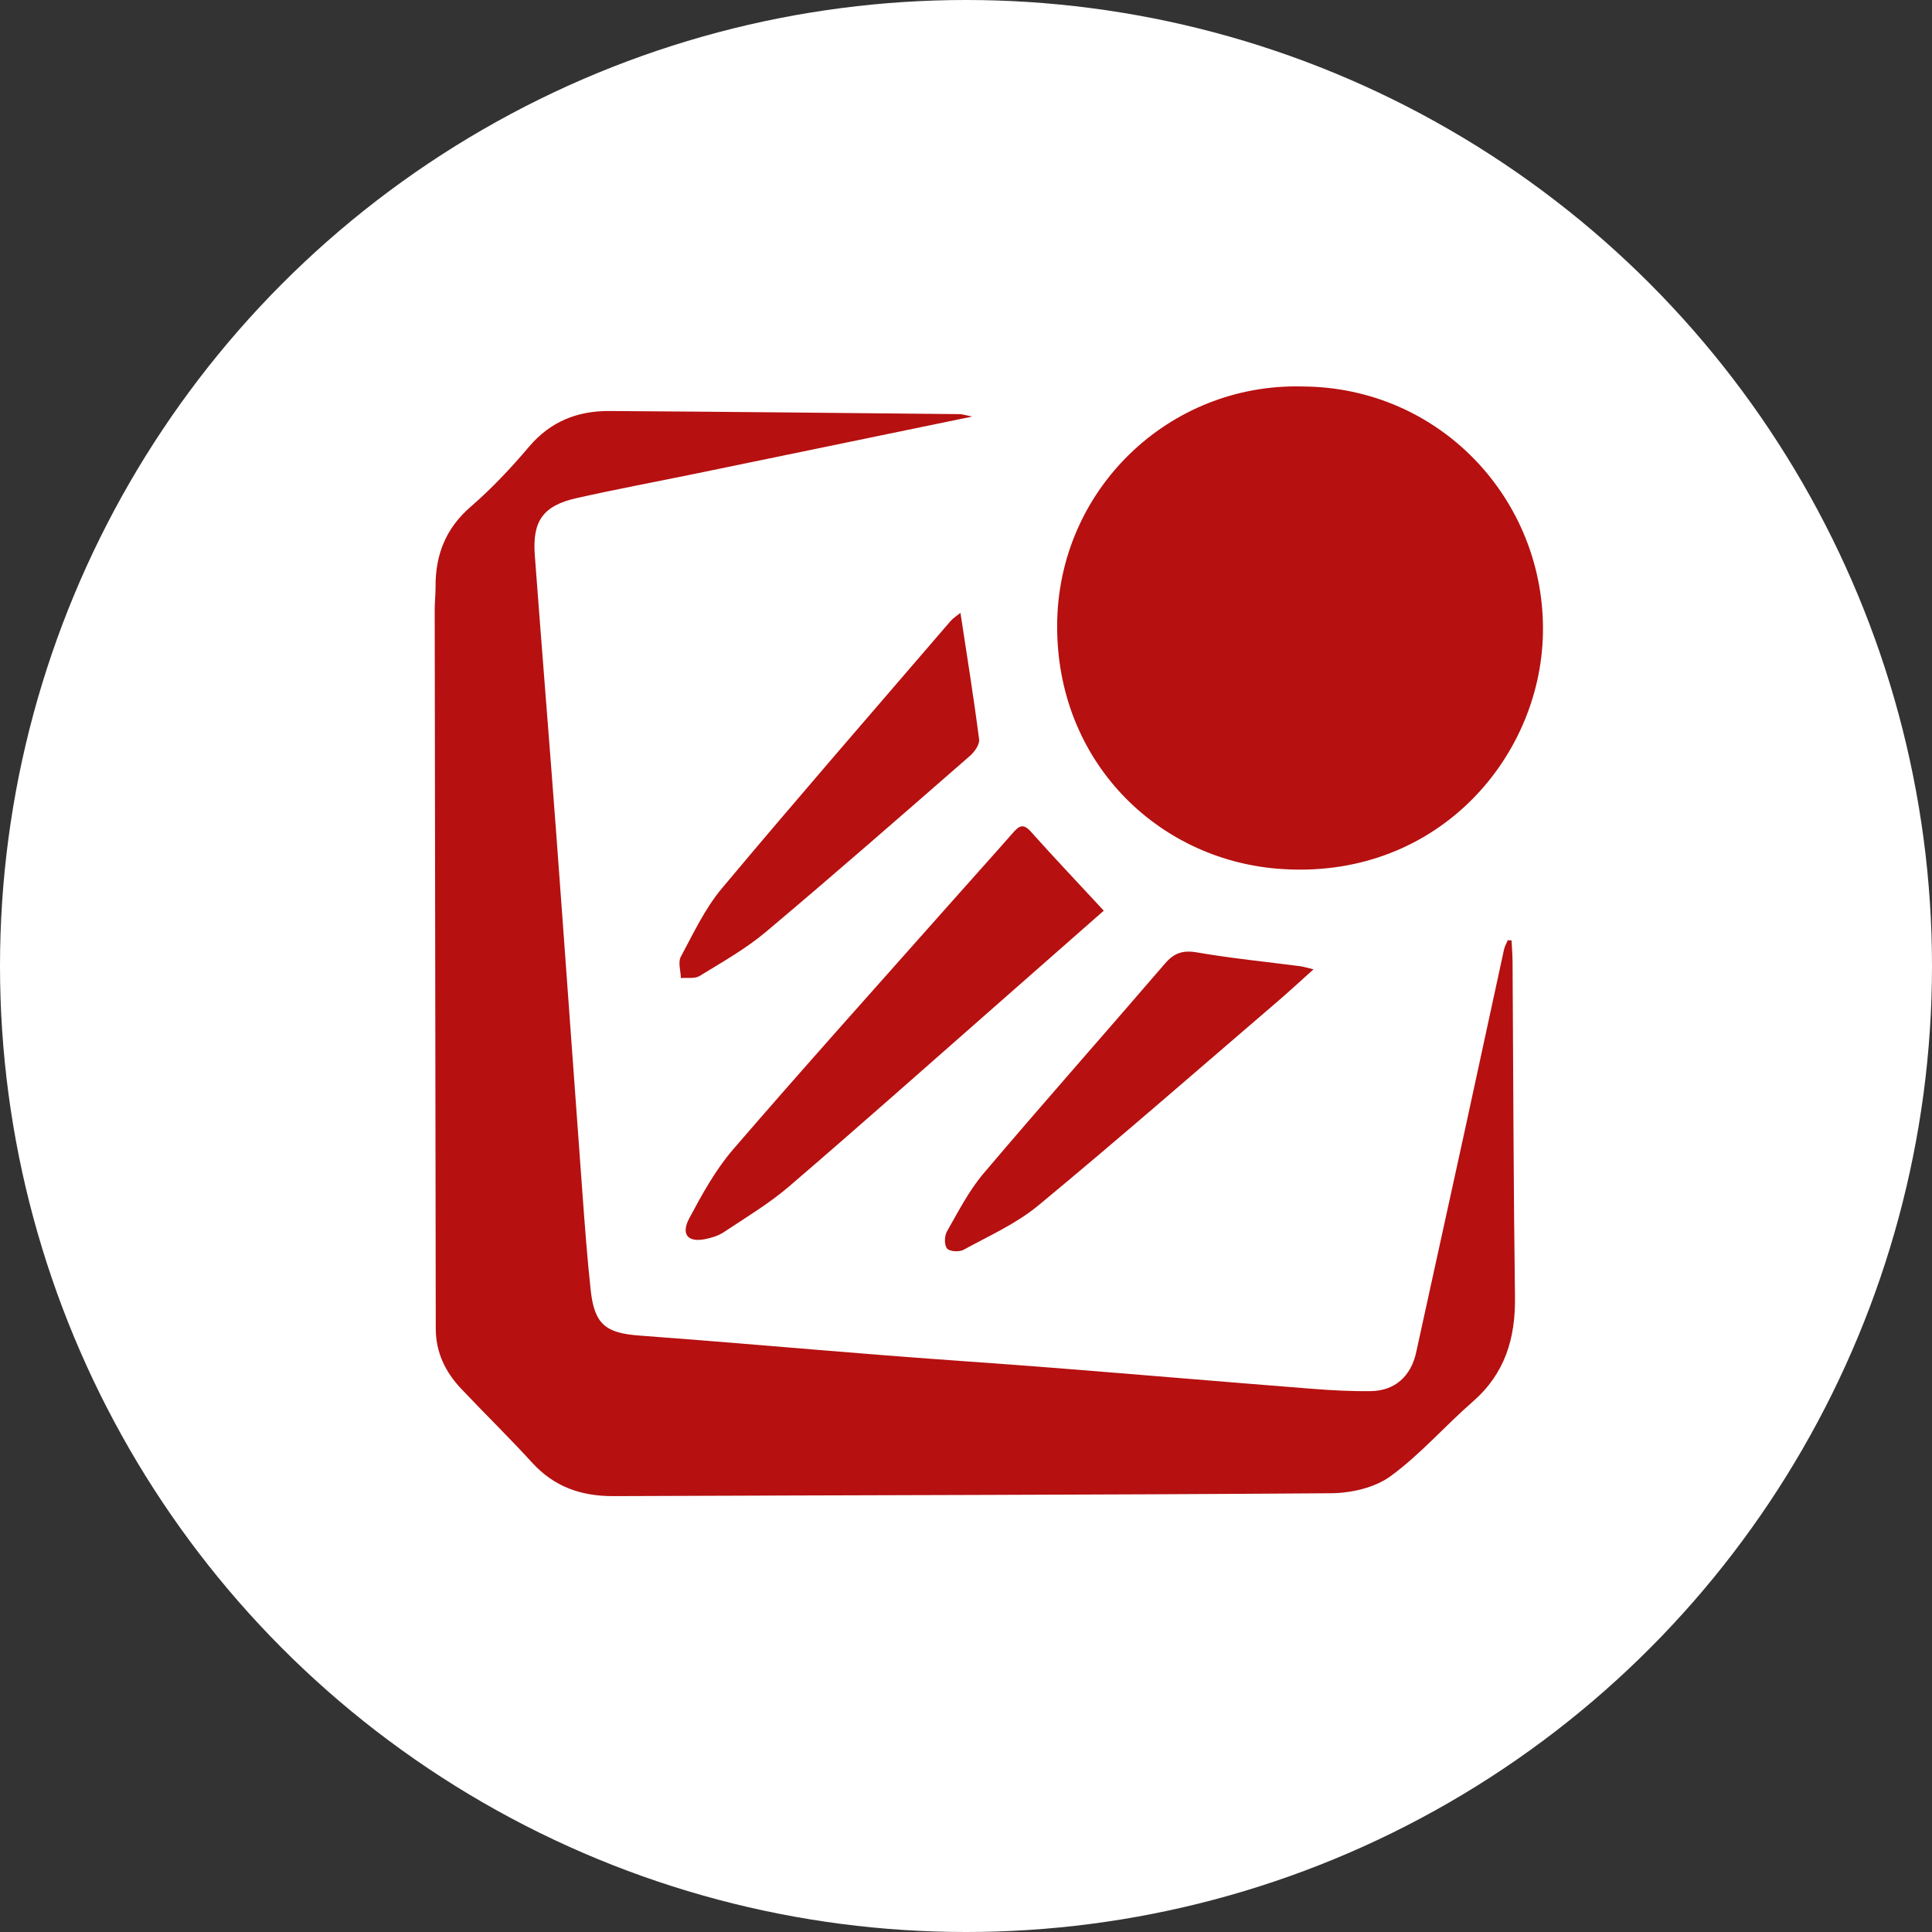 <svg width="80" height="80" xmlns="http://www.w3.org/2000/svg">
  <rect width="100%" height="100%" fill="#333333" stroke="none"/>
  <g fill="none" fill-rule="evenodd">
    <circle fill="#FFF" cx="40" cy="40" r="40"/>
    <g fill="#B61010">
      <path d="M62.591 38.945c.014.291.039.583.041.874.031 4.629.037 9.259.1 13.887.023 1.715-.415 3.171-1.746 4.332-1.158 1.01-2.18 2.195-3.414 3.093-.652.474-1.627.695-2.459.701-9.902.073-19.803.077-29.705.119-1.338.006-2.455-.379-3.372-1.384-.953-1.044-1.966-2.032-2.937-3.059-.657-.694-1.054-1.505-1.055-2.492-.012-9.927-.03-19.853-.044-29.78-0-.308.037-.617.035-.925-.008-1.328.414-2.429 1.457-3.33.872-.753 1.67-1.606 2.417-2.486.889-1.048 2.012-1.485 3.328-1.476 4.835.03 9.669.083 14.504.129.094.001.187.035.516.101-1.463.302-2.698.557-3.934.812-2.488.513-4.975 1.028-7.463 1.54-1.658.341-3.323.652-4.975 1.022-1.393.312-1.847.941-1.74 2.368.286 3.845.602 7.688.888 11.533.368 4.946.717 9.893 1.081 14.839.1 1.359.199 2.719.347 4.073.155 1.406.625 1.765 2.018 1.867 3.408.251 6.813.554 10.221.822 2.332.184 4.667.335 7.0.52 3.535.28 7.068.582 10.603.86.819.065 1.643.11 2.465.098.999-.015 1.659-.624 1.872-1.603.655-3.007 1.321-6.011 1.977-9.018.557-2.556 1.106-5.114 1.662-7.669.029-.132.103-.255.156-.382.052.004.105.008.157.012"/>
      <path d="M53.924 16.003c5.73.024 10.082 4.723 9.965 10.249-.111 5.223-4.5 10.254-11.002 9.718-4.98-.411-9.133-4.447-9.113-10.07.02-5.627 4.638-10.037 10.15-9.897m-8.218 21.705c-1.409 1.239-2.928 2.577-4.45 3.913-2.858 2.508-5.699 5.035-8.586 7.51-.832.713-1.788 1.284-2.705 1.894-.227.151-.515.235-.786.288-.701.135-.992-.206-.634-.875.53-.989 1.084-1.999 1.811-2.843 2.885-3.347 5.84-6.634 8.771-9.941.937-1.058 1.884-2.107 2.817-3.168.238-.271.415-.414.731-.06.965 1.079 1.962 2.13 3.03 3.283m-5.935-12.334c.274 1.807.552 3.52.773 5.24.027.211-.19.519-.38.685-2.805 2.445-5.606 4.897-8.454 7.292-.835.702-1.807 1.247-2.741 1.822-.2.123-.513.062-.774.086-.007-.297-.126-.654-.003-.882.521-.97 1-1.997 1.7-2.832 3.116-3.721 6.301-7.384 9.466-11.065.112-.13.266-.223.415-.345M54.391 40.137c-.556.498-1.016.925-1.492 1.333-3.295 2.826-6.565 5.682-9.909 8.449-.914.756-2.044 1.258-3.097 1.835-.177.097-.577.069-.679-.057-.119-.147-.11-.518-.004-.704.47-.822.908-1.685 1.515-2.401 2.475-2.92 5.015-5.784 7.509-8.687.381-.443.739-.57 1.328-.468 1.414.245 2.846.385 4.271.571.143.019.282.065.559.13"/>
    </g>
  </g>
</svg>
